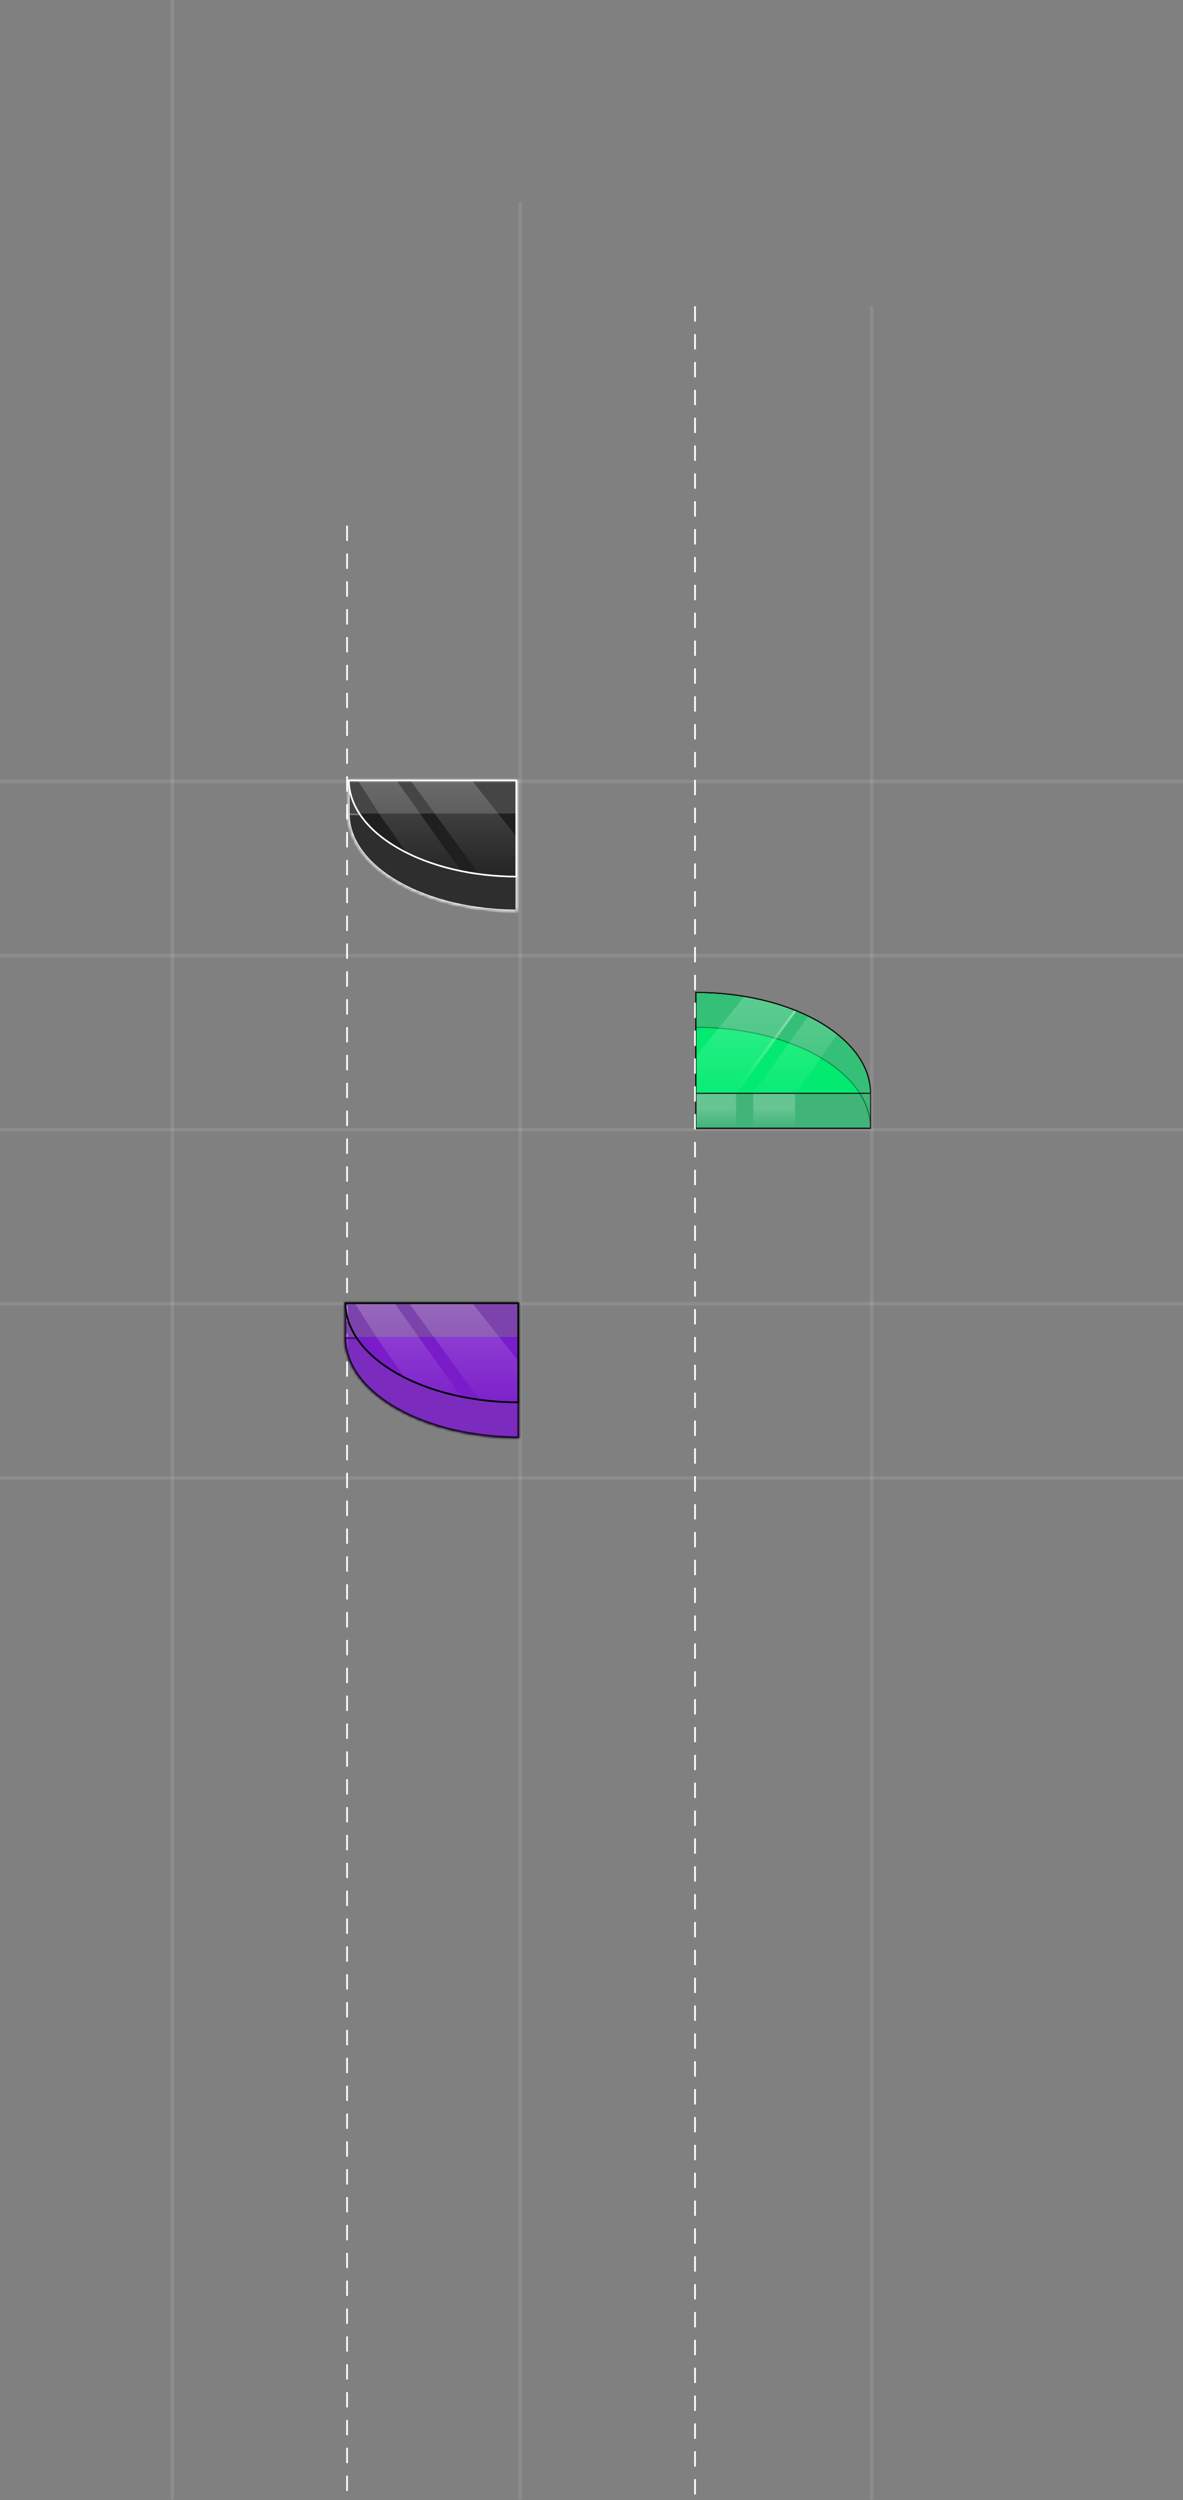 <svg width="340" height="718" viewBox="0 0 340 718" fill="none" xmlns="http://www.w3.org/2000/svg">
<rect x="0" y="0" width="340" height="718" fill="#808080" stroke="none"/>
<g clip-path="url(#clip0_1689_21797)">
<path opacity="0.6" d="M148.66 233.61V261.697C136.204 261.697 123.758 258.949 114.253 253.464C104.748 247.979 100.001 240.843 100.001 233.61H148.66Z" fill="#1F1F1F"/>
<path d="M114.375 253.253C123.772 258.676 136.074 261.417 148.417 261.453V233.854H100.246C100.352 240.886 105.022 247.856 114.375 253.253Z" stroke="white" stroke-width="0.487"/>
<path opacity="0.6" d="M148.66 223.902V251.988C136.204 251.988 123.758 249.241 114.253 243.756C104.748 238.27 100.001 231.134 100.001 223.902H148.66Z" fill="#1F1F1F"/>
<path opacity="0.6" fill-rule="evenodd" clip-rule="evenodd" d="M148.66 261.697V251.988C136.204 251.988 123.758 249.241 114.253 243.756C104.847 238.327 100.1 231.282 100.002 224.126V233.61H100.001C100.001 240.843 104.748 247.979 114.253 253.464C123.758 258.949 136.204 261.697 148.66 261.697Z" fill="#1F1F1F"/>
<path d="M102.964 233.61H148.594V251.988C136.138 251.988 123.691 249.241 114.187 243.756C109.689 241.318 105.841 237.839 102.964 233.61Z" fill="#1F1F1F"/>
<path d="M114.375 243.545C123.772 248.968 136.074 251.709 148.417 251.745V224.145H100.246C100.352 231.178 105.022 238.147 114.375 243.545Z" stroke="white" stroke-width="0.487" stroke-linejoin="round"/>
<g opacity="0.2">
<path d="M137.428 250.739L118.18 224.392H135.837L148.172 239.978L148.172 251.501C148.172 251.501 144.044 251.351 142.907 251.322C141.77 251.292 137.428 250.739 137.428 250.739Z" fill="url(#paint0_linear_1689_21797)"/>
<path d="M114.151 224.392L132.287 249.88C132.287 249.88 127.042 248.672 124.177 247.677C121.313 246.683 116.499 244.455 116.499 244.455L109.497 234.482L103.02 224.392L114.151 224.392Z" fill="url(#paint1_linear_1689_21797)"/>
</g>
<mask id="path-8-inside-1_1689_21797" fill="white">
<path fill-rule="evenodd" clip-rule="evenodd" d="M148.594 223.902H148.66V224.389V233.61V251.501V251.988V261.697C136.204 261.697 123.758 258.949 114.253 253.464C104.952 248.096 100.206 241.148 100.007 234.075H100.002V233.835C100.001 233.76 100.001 233.685 100.001 233.61H100.002V224.126C100.001 224.051 100.001 223.977 100.001 223.902H100.002H100.488H148.173H148.594Z"/>
</mask>
<path d="M148.66 223.902V223.412C148.93 223.412 149.149 223.631 149.149 223.902H148.66ZM148.66 261.697H149.149C149.149 261.967 148.93 262.186 148.66 262.186V261.697ZM114.253 253.464L114.498 253.04L114.253 253.464ZM100.007 234.075V233.585C100.272 233.585 100.489 233.796 100.496 234.061L100.007 234.075ZM100.002 234.075V234.564C99.732 234.564 99.513 234.345 99.513 234.075H100.002ZM100.002 233.835L100.492 233.828V233.835H100.002ZM100.001 233.61H99.512C99.512 233.34 99.731 233.121 100.001 233.121V233.61ZM100.002 233.61H100.492C100.492 233.88 100.273 234.099 100.002 234.099V233.61ZM100.002 224.126L100.492 224.12V224.126H100.002ZM100.001 223.902H99.512C99.512 223.631 99.731 223.412 100.001 223.412V223.902ZM148.66 224.391H148.594V223.412H148.66V224.391ZM148.171 224.389V223.902H149.149V224.389H148.171ZM148.171 233.61V224.389H149.149V233.61H148.171ZM148.171 251.501V233.61H149.149V251.501H148.171ZM148.171 251.988V251.501H149.149V251.988H148.171ZM149.149 251.988V261.697H148.171V251.988H149.149ZM148.66 262.186C136.141 262.186 123.605 259.426 114.009 253.888L114.498 253.04C123.911 258.473 136.267 261.208 148.66 261.208V262.186ZM114.009 253.888C104.621 248.47 99.724 241.391 99.519 234.088L100.496 234.061C100.689 240.904 105.283 247.722 114.498 253.04L114.009 253.888ZM100.007 234.564H100.002V233.585H100.007V234.564ZM99.513 234.075V233.835H100.492V234.075H99.513ZM99.513 233.841C99.512 233.764 99.512 233.687 99.512 233.61H100.49C100.49 233.683 100.491 233.755 100.492 233.828L99.513 233.841ZM100.001 233.121H100.002V234.099H100.001V233.121ZM99.513 233.61V224.126H100.492V233.61H99.513ZM100.49 223.902C100.49 223.974 100.491 224.047 100.492 224.12L99.513 224.133C99.512 224.056 99.512 223.979 99.512 223.902H100.49ZM100.002 224.391H100.001V223.412H100.002V224.391ZM100.488 224.391H100.002V223.412H100.488V224.391ZM148.173 224.391H100.488V223.412H148.173V224.391ZM148.594 224.391H148.173V223.412H148.594V224.391Z" fill="white" mask="url(#path-8-inside-1_1689_21797)"/>
<line x1="0.25" y1="-0.25" x2="566.75" y2="-0.25" transform="matrix(-4.37114e-08 1 1 4.37114e-08 100 150.902)" stroke="white" stroke-width="0.5" stroke-linecap="round" stroke-linejoin="round" stroke-dasharray="4 4"/>
<line opacity="0.1" x1="0.5" y1="-0.5" x2="819.5" y2="-0.5" transform="matrix(1 -3.06529e-08 -2.49187e-07 -1 -50 223.902)" stroke="white" stroke-linecap="round" stroke-linejoin="round"/>
<line opacity="0.1" x1="0.5" y1="-0.5" x2="819.5" y2="-0.5" transform="matrix(1 -3.06529e-08 -2.49187e-07 -1 -50 323.902)" stroke="white" stroke-linecap="round" stroke-linejoin="round"/>
<line opacity="0.1" x1="0.5" y1="-0.5" x2="819.5" y2="-0.5" transform="matrix(1 -3.06529e-08 -2.49187e-07 -1 -50 423.902)" stroke="white" stroke-linecap="round" stroke-linejoin="round"/>
<line opacity="0.1" x1="0.5" y1="-0.5" x2="819.5" y2="-0.5" transform="matrix(1 -3.06529e-08 -2.49187e-07 -1 -50 373.902)" stroke="white" stroke-linecap="round" stroke-linejoin="round"/>
<line opacity="0.1" x1="0.5" y1="-0.5" x2="819.5" y2="-0.5" transform="matrix(1 -3.06529e-08 -2.49187e-07 -1 -50 273.902)" stroke="white" stroke-linecap="round" stroke-linejoin="round"/>
<path d="M235.504 303.503C225.696 297.843 212.853 295.018 200 295.018V313.982H247.085C244.117 309.614 240.146 306.021 235.504 303.503Z" fill="#03EB70"/>
<path d="M235.504 303.503C225.696 297.843 212.853 295.018 200 295.018V324H250.2C250.21 316.587 245.261 309.193 235.504 303.503Z" stroke="#101010" stroke-width="0.314" stroke-miterlimit="10" stroke-linejoin="round"/>
<path opacity="0.6" d="M235.504 293.485C225.696 287.825 212.853 285 200 285V313.982H250.2C250.21 306.569 245.261 299.175 235.504 293.485Z" fill="#03EB70"/>
<path d="M235.504 293.485C225.696 287.825 212.853 285 200 285V313.982H250.2C250.21 306.569 245.261 299.175 235.504 293.485Z" stroke="#101010" stroke-width="0.314" stroke-miterlimit="10" stroke-linejoin="round"/>
<g opacity="0.2">
<path d="M213.783 286.326L200.258 303.029V313.735L211.852 313.723L228.816 290.522C223.406 288.175 216.54 286.747 213.783 286.326Z" fill="url(#paint2_linear_1689_21797)"/>
<path d="M232.195 292.007L216.631 313.703H228.816L240.553 297.243C238.132 295.091 233.972 292.856 232.195 292.007Z" fill="url(#paint3_linear_1689_21797)"/>
</g>
<rect opacity="0.5" x="200.16" y="314.14" width="49.875" height="9.703" fill="#03EB70"/>
<path opacity="0.3" d="M211.853 313.728L228.86 290.444L228.13 290.225L210.734 313.728H211.853Z" fill="url(#paint4_linear_1689_21797)"/>
<g opacity="0.2">
<path d="M211.534 323.843V314.14H200.16V323.843H211.534Z" fill="url(#paint5_linear_1689_21797)"/>
<path d="M216.516 323.843V314.14H228.52V323.843H216.516Z" fill="url(#paint6_linear_1689_21797)"/>
</g>
<path d="M235.504 293.485L235.583 293.35L235.582 293.349L235.504 293.485ZM200 285V284.843H199.843V285H200ZM250.2 313.982L250.043 313.982V313.982H250.2ZM250.2 324V324.157H250.357V324H250.2ZM200 324H199.843V324.157H200V324ZM235.582 293.349C225.745 287.672 212.873 284.843 200 284.843V285.157C212.833 285.157 225.647 287.978 235.425 293.621L235.582 293.349ZM250.357 313.982C250.367 306.492 245.368 299.056 235.583 293.35L235.425 293.621C245.155 299.295 250.053 306.645 250.043 313.982L250.357 313.982ZM250.043 313.982V324H250.357V313.982H250.043ZM250.2 323.843H200V324.157H250.2V323.843ZM200.157 324V313.982H199.843V324H200.157ZM200.157 313.982V313.982H199.843V313.982H200.157ZM199.843 285V313.982H200.157V285H199.843Z" fill="#101010"/>
<line opacity="0.1" x1="250.5" y1="88.402" x2="250.5" y2="717.402" stroke="white" stroke-linecap="round" stroke-linejoin="round"/>
<line x1="0.25" y1="-0.25" x2="629.75" y2="-0.25" transform="matrix(-4.37114e-08 1 1 4.37114e-08 200 87.902)" stroke="white" stroke-width="0.5" stroke-linecap="round" stroke-linejoin="round" stroke-dasharray="4 4"/>
<line opacity="0.1" x1="0.5" y1="-0.5" x2="659.5" y2="-0.5" transform="matrix(-4.37114e-08 1 1 4.37114e-08 150 57.902)" stroke="white" stroke-linecap="round" stroke-linejoin="round"/>
<line opacity="0.1" x1="0.5" y1="-0.5" x2="767.5" y2="-0.5" transform="matrix(2.42269e-08 1 1 -7.87747e-08 50 -50.098)" stroke="white" stroke-linecap="round" stroke-linejoin="round"/>
<path opacity="0.6" d="M149.211 384.018V413C136.358 413 123.515 410.165 113.707 404.505C103.9 398.844 99.001 391.481 99.001 384.018H149.211Z" fill="#7A1CCA"/>
<path d="M113.833 404.287C123.53 409.883 136.223 412.711 148.96 412.748V384.269H99.254C99.363 391.526 104.182 398.717 113.833 404.287Z" stroke="#010101" stroke-width="0.503"/>
<path opacity="0.6" d="M149.211 374V402.982C136.358 402.982 123.515 400.147 113.707 394.487C103.9 388.827 99.001 381.463 99.001 374H149.211Z" fill="#7A1CCA"/>
<path opacity="0.6" fill-rule="evenodd" clip-rule="evenodd" d="M149.215 384.018V374H149.211V402.982C136.358 402.982 123.515 400.147 113.707 394.487C108.382 391.414 104.505 387.839 102.072 384.018H99.005C99.005 391.481 103.904 398.844 113.711 404.505C123.519 410.165 136.362 413 149.215 413V402.982V384.018ZM102.072 384.018H99.001V374H99.001C99.001 377.411 100.024 380.802 102.072 384.018Z" fill="#7A1CCA"/>
<path d="M102.052 384.018H149.137V402.982C136.284 402.982 123.441 400.147 113.633 394.487C108.992 391.972 105.021 388.382 102.052 384.018Z" fill="#7A1CCA"/>
<path d="M113.833 394.269C123.53 399.865 136.223 402.694 148.96 402.73V374.251H99.254C99.363 381.508 104.182 388.699 113.833 394.269Z" stroke="#010101" stroke-width="0.503" stroke-linejoin="round"/>
<g opacity="0.2">
<path d="M137.62 401.692L117.76 374.506H135.979L148.707 390.589L148.707 402.479C148.707 402.479 144.447 402.324 143.274 402.294C142.102 402.264 137.62 401.692 137.62 401.692Z" fill="url(#paint7_linear_1689_21797)"/>
<path d="M113.602 374.506L132.315 400.807C132.315 400.807 126.903 399.559 123.948 398.533C120.992 397.507 116.025 395.208 116.025 395.208L108.8 384.917L102.116 374.506L113.602 374.506Z" fill="url(#paint8_linear_1689_21797)"/>
</g>
<mask id="path-36-inside-2_1689_21797" fill="white">
<path fill-rule="evenodd" clip-rule="evenodd" d="M99.001 374H98.997V384.501H99.008C99.215 391.798 104.111 398.967 113.707 404.505C123.515 410.165 136.358 413 149.211 413V402.982V384.018V374H149.137H99.001Z"/>
</mask>
<path d="M98.997 374H98.492V373.495H98.997V374ZM98.997 384.501V385.006H98.492V384.501H98.997ZM99.008 384.501V383.996H99.498L99.512 384.487L99.008 384.501ZM113.707 404.505L113.96 404.068L113.707 404.505ZM149.211 413H149.716V413.505H149.211V413ZM149.211 374V373.495H149.716V374H149.211ZM98.997 373.495H99.001V374.505H98.997V373.495ZM98.492 384.501V374H99.501V384.501H98.492ZM99.008 385.006H98.997V383.996H99.008V385.006ZM113.455 404.942C103.77 399.352 98.717 392.049 98.503 384.515L99.512 384.487C99.713 391.547 104.453 398.581 113.96 404.068L113.455 404.942ZM149.211 413.505C136.293 413.505 123.357 410.657 113.455 404.942L113.96 404.068C123.673 409.673 136.423 412.495 149.211 412.495V413.505ZM149.716 402.982V413H148.706V402.982H149.716ZM149.716 384.018V402.982H148.706V384.018H149.716ZM149.716 374V384.018H148.706V374H149.716ZM149.137 373.495H149.211V374.505H149.137V373.495ZM99.001 373.495H149.137V374.505H99.001V373.495Z" fill="#101010" mask="url(#path-36-inside-2_1689_21797)"/>
</g>
<defs>
<linearGradient id="paint0_linear_1689_21797" x1="129.022" y1="223.902" x2="129.022" y2="255.59" gradientUnits="userSpaceOnUse">
<stop stop-color="white"/>
<stop offset="1" stop-color="white" stop-opacity="0"/>
</linearGradient>
<linearGradient id="paint1_linear_1689_21797" x1="129.022" y1="223.902" x2="129.022" y2="255.59" gradientUnits="userSpaceOnUse">
<stop stop-color="white"/>
<stop offset="1" stop-color="white" stop-opacity="0"/>
</linearGradient>
<linearGradient id="paint2_linear_1689_21797" x1="220.405" y1="286.326" x2="220.405" y2="319.024" gradientUnits="userSpaceOnUse">
<stop stop-color="white"/>
<stop offset="1" stop-color="white" stop-opacity="0"/>
</linearGradient>
<linearGradient id="paint3_linear_1689_21797" x1="220.405" y1="286.326" x2="220.405" y2="319.024" gradientUnits="userSpaceOnUse">
<stop stop-color="white"/>
<stop offset="1" stop-color="white" stop-opacity="0"/>
</linearGradient>
<linearGradient id="paint4_linear_1689_21797" x1="219.797" y1="290.225" x2="216.111" y2="313.191" gradientUnits="userSpaceOnUse">
<stop stop-color="white"/>
<stop offset="1" stop-color="white" stop-opacity="0"/>
</linearGradient>
<linearGradient id="paint5_linear_1689_21797" x1="214.34" y1="314.14" x2="214.34" y2="323.843" gradientUnits="userSpaceOnUse">
<stop offset="0.434" stop-color="white"/>
<stop offset="1" stop-color="white" stop-opacity="0"/>
</linearGradient>
<linearGradient id="paint6_linear_1689_21797" x1="214.34" y1="314.14" x2="214.34" y2="323.843" gradientUnits="userSpaceOnUse">
<stop offset="0.434" stop-color="white"/>
<stop offset="1" stop-color="white" stop-opacity="0"/>
</linearGradient>
<linearGradient id="paint7_linear_1689_21797" x1="128.947" y1="374" x2="128.947" y2="406.698" gradientUnits="userSpaceOnUse">
<stop stop-color="white"/>
<stop offset="1" stop-color="white" stop-opacity="0"/>
</linearGradient>
<linearGradient id="paint8_linear_1689_21797" x1="128.947" y1="374" x2="128.947" y2="406.698" gradientUnits="userSpaceOnUse">
<stop stop-color="white"/>
<stop offset="1" stop-color="white" stop-opacity="0"/>
</linearGradient>
<clipPath id="clip0_1689_21797">
<rect width="390" height="768" fill="white" transform="matrix(-1 0 0 1 340 -50.098)"/>
</clipPath>
</defs>
</svg>
